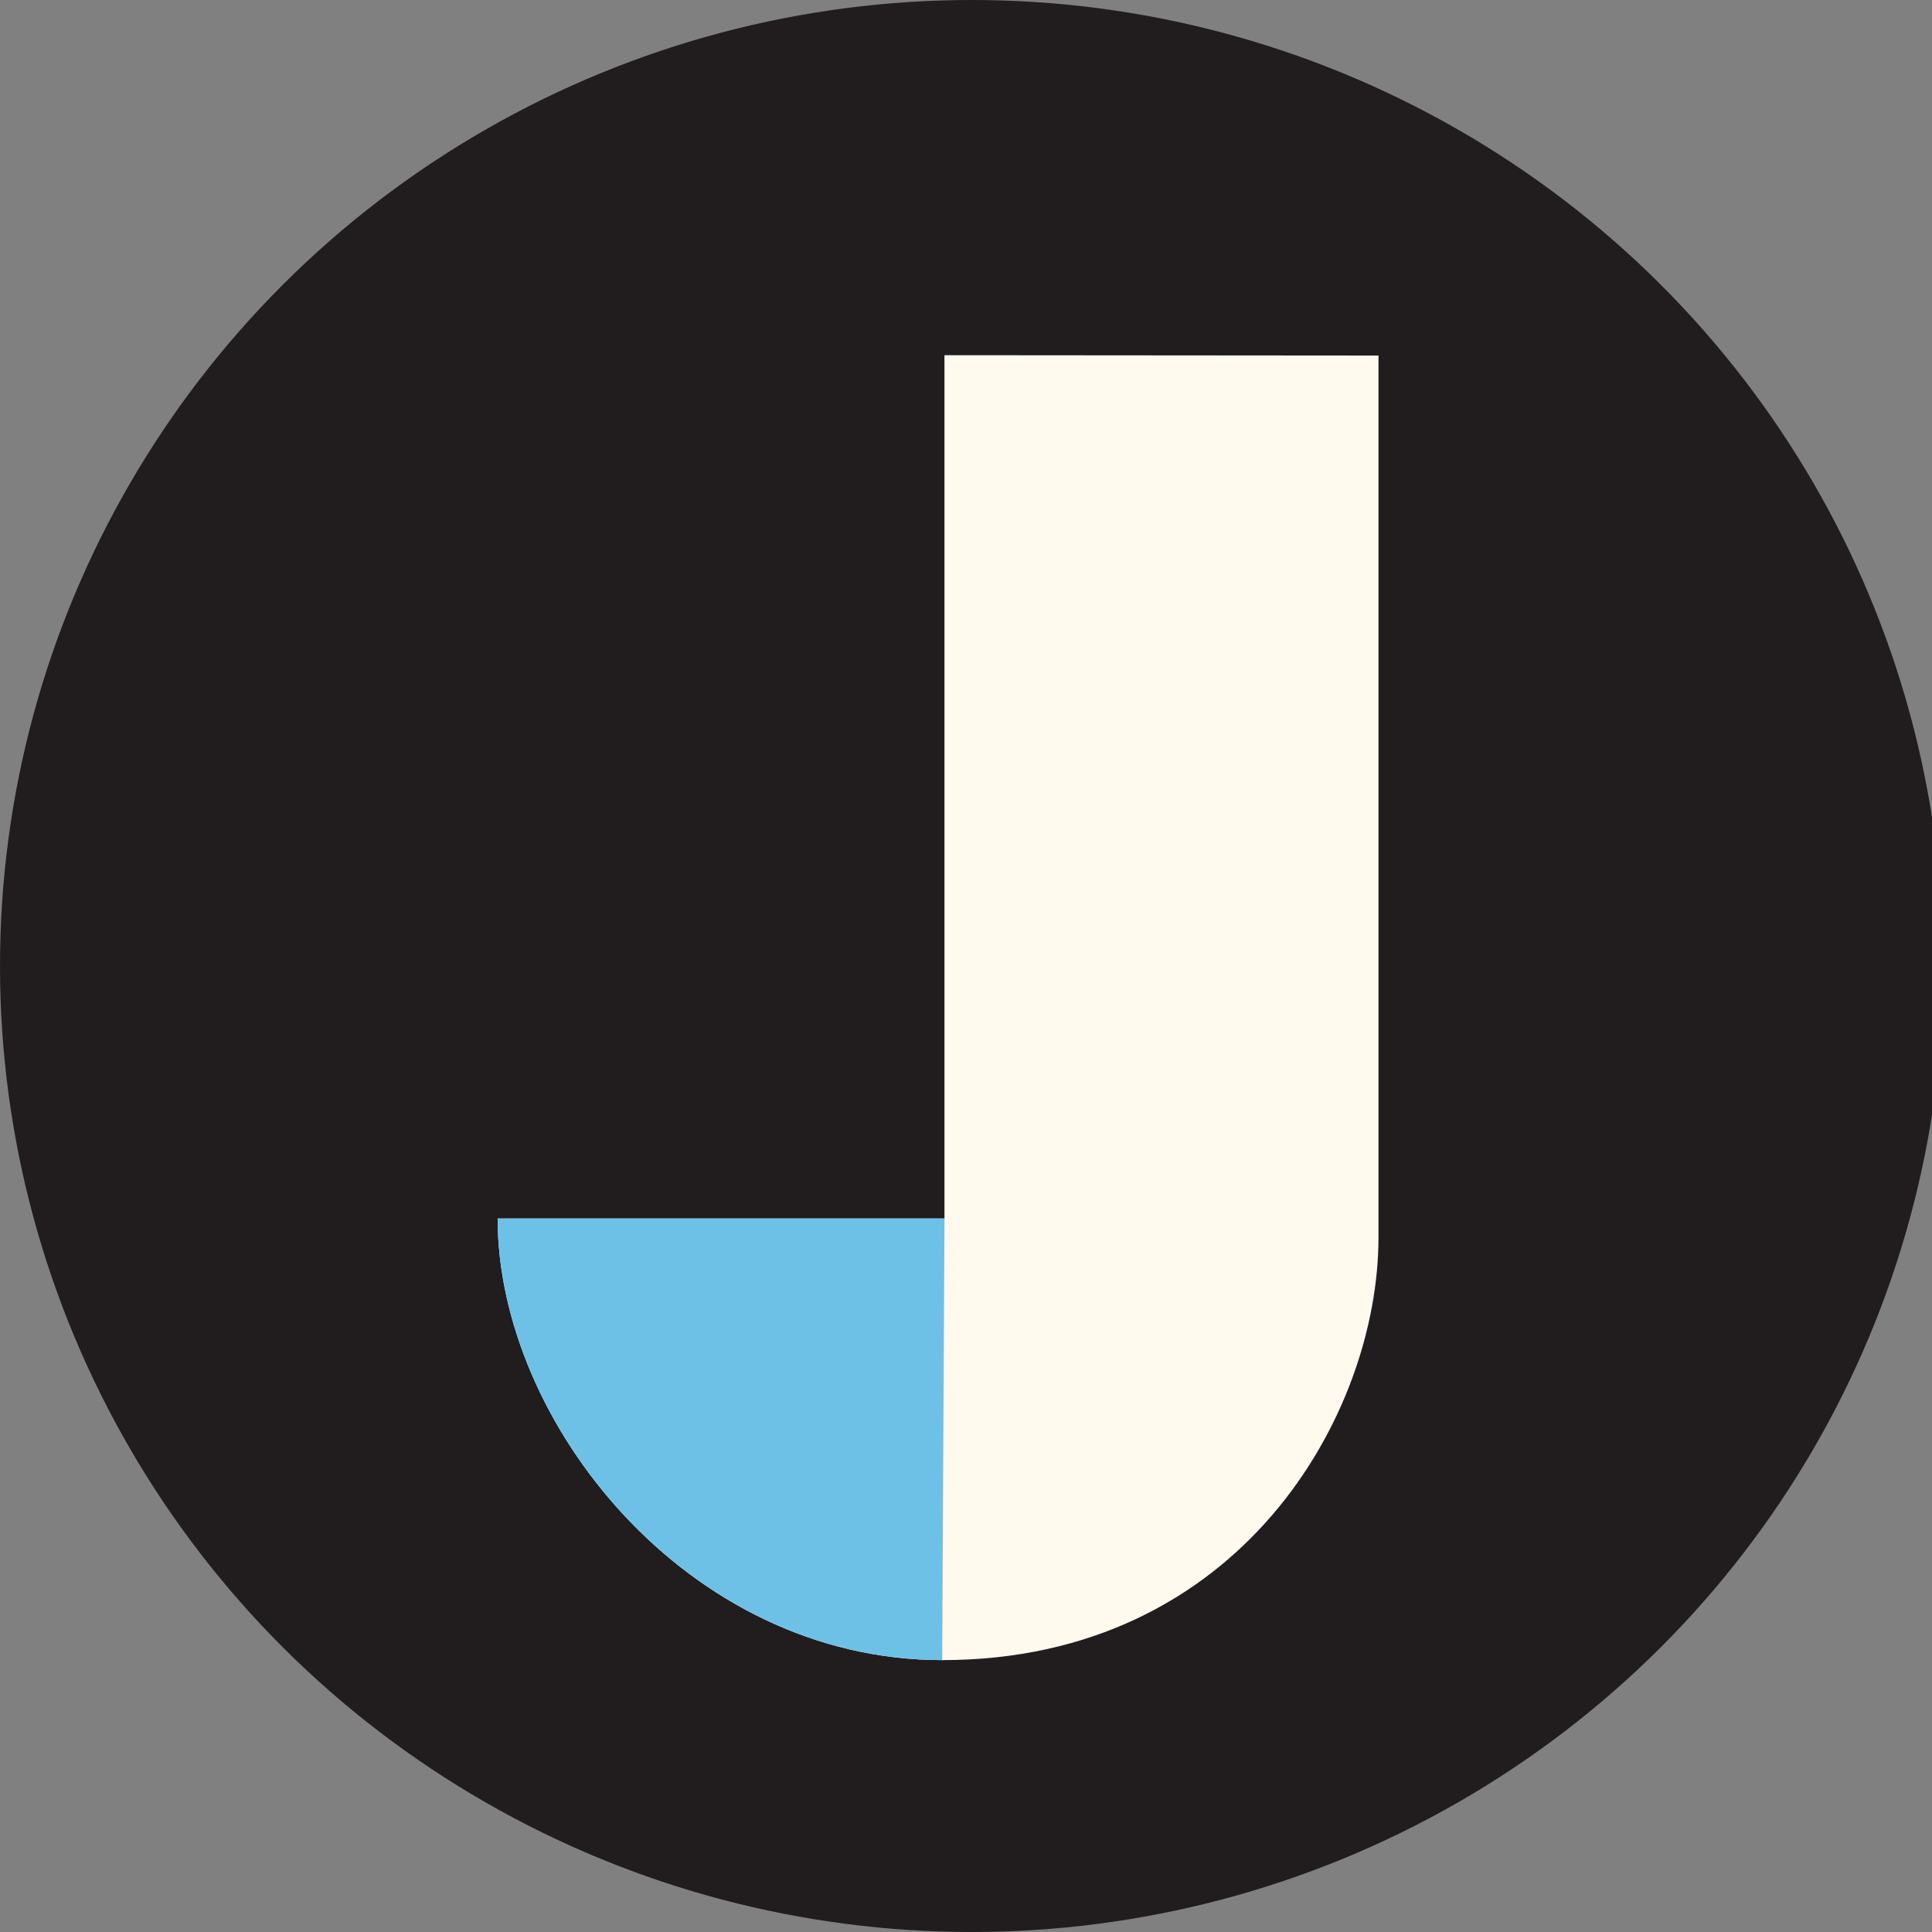 <?xml version="1.0" encoding="UTF-8"?>
<!-- Generator: Adobe Illustrator 16.0.0, SVG Export Plug-In . SVG Version: 6.00 Build 0)  -->
<!DOCTYPE svg PUBLIC "-//W3C//DTD SVG 1.1//EN" "http://www.w3.org/Graphics/SVG/1.1/DTD/svg11.dtd">
<svg version="1.1" id="Layer_1" xmlns="http://www.w3.org/2000/svg" xmlns:xlink="http://www.w3.org/1999/xlink" x="0px" y="0px" width="40px" height="40px" viewBox="-17.352 -4.355 40 40" enable-background="new -17.352 -4.355 156 40" xml:space="preserve">
<rect x="-17.352" y="-4.355" width="40" height="40" fill="#808080" stroke="none"/>
<g>
	<ellipse fill="#211D1E" cx="2.768" cy="15.645" rx="20.12" ry="20"/>
	<path fill="#FFF9EE" d="M11.188,3.006c0,0,0,14.583,0,18.26c0,3.679-2.875,8.75-9.034,8.75c-5.285,0-9.203-4.94-9.203-9.143h9.251   V2.999L11.188,3.006z"/>
	<path fill="#6EC1E6" d="M2.203,20.873h-9.251c0,4.202,3.918,9.142,9.203,9.142L2.203,20.873z"/>
</g>
</svg>